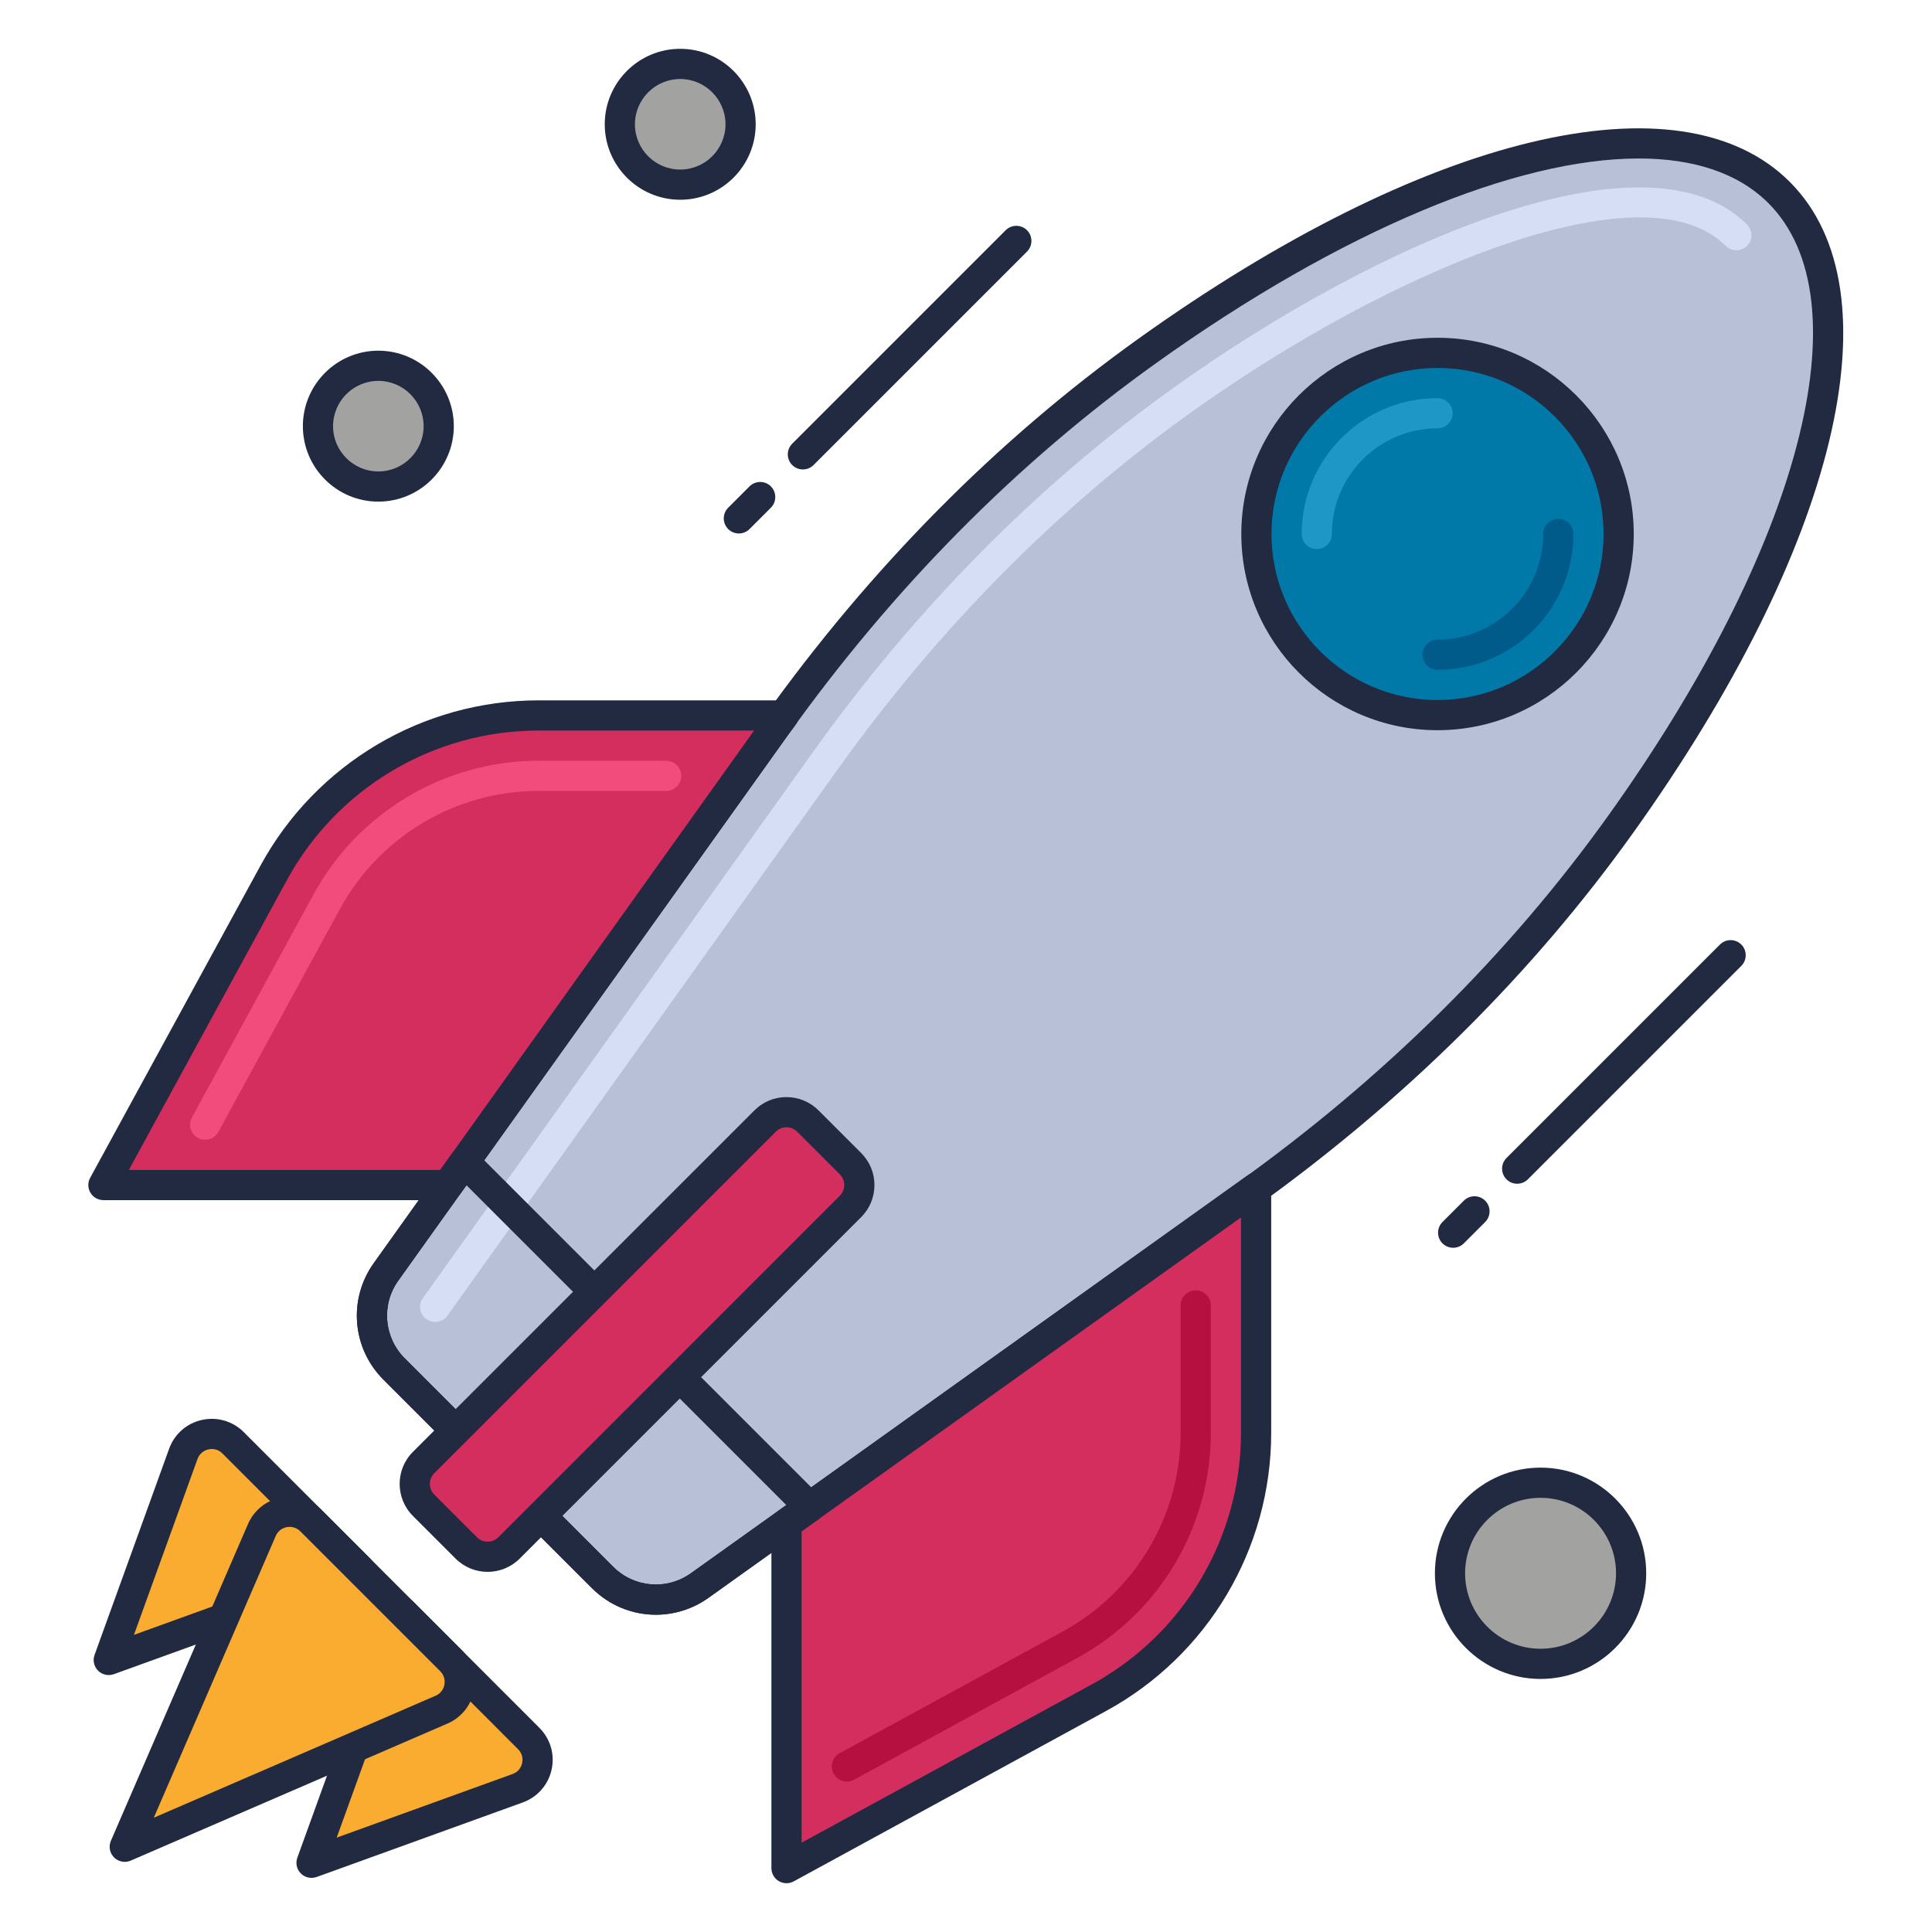 <?xml version="1.0" encoding="utf-8"?>
<!-- Generator: Adobe Illustrator 21.1.0, SVG Export Plug-In . SVG Version: 6.00 Build 0)  -->
<svg version="1.1" id="Layer_1" xmlns="http://www.w3.org/2000/svg" xmlns:xlink="http://www.w3.org/1999/xlink" x="0px" y="0px"
	 viewBox="0 0 64 64" style="enable-background:new 0 0 64 64;" xml:space="preserve">
<style type="text/css">
	.st0{fill:#DB8E11;}
	.st1{fill:#212A41;}
	.st2{fill:#F9AC2F;}
	.st3{fill:#FFCA4D;}
	.st4{fill:#B7C0D7;}
	.st5{fill:#99A2B9;}
	.st6{fill:#B51040;}
	.st7{fill:#D32E5E;}
	.st8{fill:#F14C7C;}
	.st9{fill:#0079A8;}
	.st10{fill:#1E97C6;}
	.st11{fill:#BED38E;}
	.st12{fill:#A0B570;}
	.st13{fill:#DCF1AC;}
	.st14{fill:#D5DEF5;}
	.st15{fill:#4E4B51;}
	.st16{fill:#6C696F;}
	.st17{fill:#848483;}
	.st18{fill:#A2A2A1;}
	.st19{fill:#7B849B;}
	.st20{fill:#8A878D;}
	.st21{fill:#C0C0BF;}
	.st22{fill:#005B8A;}
	.st23{fill:#970022;}
	.st24{fill:#1A237E;}
	.st25{fill:#BD7000;}
	.st26{fill:#003D6C;}
	.st27{fill:#666665;}
	.st28{fill:#195190;}
</style>
<g id="Rocket">
	<g>
		<circle class="st18" cx="51.033" cy="52.117" r="3"/>
		<path class="st1" d="M51.033,55.617c-1.93,0-3.5-1.57-3.5-3.5s1.57-3.5,3.5-3.5s3.5,1.57,3.5,3.5S52.963,55.617,51.033,55.617z
			 M51.033,49.617c-1.379,0-2.5,1.122-2.5,2.5s1.121,2.5,2.5,2.5s2.5-1.122,2.5-2.5S52.412,49.617,51.033,49.617z"/>
	</g>
	<g>
		<circle class="st18" cx="12.533" cy="14.117" r="2"/>
		<path class="st1" d="M12.533,16.617c-1.379,0-2.5-1.122-2.5-2.5s1.121-2.5,2.5-2.5s2.5,1.122,2.5,2.5S13.912,16.617,12.533,16.617
			z M12.533,12.617c-0.827,0-1.5,0.673-1.5,1.5s0.673,1.5,1.5,1.5s1.5-0.673,1.5-1.5S13.36,12.617,12.533,12.617z"/>
	</g>
	<g>
		<circle class="st18" cx="22.533" cy="4.117" r="2"/>
		<path class="st1" d="M22.533,6.617c-1.379,0-2.5-1.122-2.5-2.5s1.121-2.5,2.5-2.5s2.5,1.122,2.5,2.5S23.912,6.617,22.533,6.617z
			 M22.533,2.617c-0.827,0-1.5,0.673-1.5,1.5s0.673,1.5,1.5,1.5s1.5-0.673,1.5-1.5S23.36,2.617,22.533,2.617z"/>
	</g>
	<g>
		<path class="st4" d="M58.934,6.376C55.4,2.842,46.968,5.214,38.01,11.62c-4.782,3.42-8.911,7.674-12.328,12.458L12.789,42.129
			c-0.71,0.994-0.598,2.357,0.267,3.221l6.904,6.904c0.864,0.864,2.226,0.977,3.221,0.267l18.052-12.894
			c4.784-3.417,9.038-7.546,12.458-12.328C60.096,18.342,62.468,9.91,58.934,6.376z"/>
		<path class="st1" d="M21.727,53.49c-0.771,0-1.537-0.299-2.12-0.882l-6.904-6.904c-1.042-1.042-1.177-2.667-0.319-3.865
			l12.893-18.051c3.561-4.985,7.748-9.215,12.444-12.574c9.478-6.778,17.941-8.816,21.567-5.19c3.624,3.625,1.587,12.09-5.19,21.568
			c-3.357,4.695-7.588,8.881-12.573,12.444L23.472,52.928C22.944,53.305,22.333,53.49,21.727,53.49z M54.286,5.25
			c-4.051,0-9.834,2.377-15.984,6.776c-4.607,3.294-8.716,7.447-12.212,12.342L13.196,42.42c-0.571,0.799-0.481,1.882,0.213,2.577
			l6.904,6.904c0.696,0.695,1.779,0.783,2.576,0.213l18.052-12.894c4.896-3.499,9.049-7.607,12.343-12.212
			c6.378-8.919,8.506-17.069,5.296-20.279C57.583,5.733,56.11,5.25,54.286,5.25z"/>
	</g>
	<g>
		<path class="st7" d="M41.61,47.462v-8.116c-0.127,0.092-0.25,0.19-0.378,0.281L26.053,50.469v11.415l10.345-5.643
			C39.611,54.489,41.61,51.122,41.61,47.462z"/>
		<path class="st1" d="M26.054,62.384c-0.089,0-0.177-0.023-0.255-0.07c-0.152-0.09-0.245-0.254-0.245-0.43V50.469
			c0-0.162,0.078-0.313,0.209-0.407l15.554-11.121c0.152-0.11,0.353-0.125,0.521-0.04c0.167,0.085,0.272,0.257,0.272,0.445v8.116
			c0,3.845-2.097,7.377-5.472,9.218l-10.345,5.643C26.219,62.363,26.136,62.384,26.054,62.384z M26.554,50.727v10.315l9.605-5.239
			c3.054-1.666,4.95-4.861,4.95-8.34v-7.133L26.554,50.727z"/>
	</g>
	<g>
		<path class="st7" d="M25.683,24.078c0.091-0.128,0.188-0.251,0.281-0.378h-8.116c-3.659,0-7.027,1.999-8.779,5.211L3.426,39.256
			h11.415L25.683,24.078z"/>
		<path class="st1" d="M14.841,39.756H3.426c-0.177,0-0.34-0.093-0.43-0.245c-0.091-0.152-0.094-0.34-0.009-0.495L8.63,28.672
			c1.841-3.375,5.373-5.472,9.218-5.472h8.115c0.188,0,0.359,0.105,0.445,0.272c0.085,0.167,0.07,0.368-0.04,0.521l-0.278,0.375
			c0,0,0,0,0,0L15.248,39.547C15.154,39.678,15.002,39.756,14.841,39.756z M4.268,38.756h10.316L24.98,24.2h-7.133
			c-3.479,0-6.674,1.897-8.341,4.951L4.268,38.756z"/>
	</g>
	<g>
		<path class="st8" d="M6.795,37.756c-0.081,0-0.163-0.02-0.239-0.061c-0.242-0.132-0.332-0.436-0.199-0.678l4.029-7.387
			c1.49-2.732,4.35-4.43,7.462-4.43h4.219c0.276,0,0.5,0.224,0.5,0.5s-0.224,0.5-0.5,0.5h-4.219c-2.746,0-5.269,1.498-6.585,3.908
			l-4.029,7.387C7.144,37.662,6.972,37.756,6.795,37.756z"/>
	</g>
	<g>
		<path class="st6" d="M28.054,59.015c-0.177,0-0.349-0.094-0.438-0.261c-0.133-0.242-0.043-0.546,0.199-0.678l7.387-4.029
			c2.41-1.315,3.908-3.837,3.908-6.584v-4.219c0-0.276,0.224-0.5,0.5-0.5s0.5,0.224,0.5,0.5v4.219c0,3.113-1.697,5.972-4.43,7.462
			l-7.387,4.029C28.217,58.995,28.135,59.015,28.054,59.015z"/>
	</g>
	<g>
		<path class="st14" d="M14.416,43.792c-0.101,0-0.202-0.03-0.291-0.093c-0.225-0.16-0.276-0.473-0.116-0.697L26.903,24.95
			c3.433-4.806,7.463-8.88,11.979-12.11c6.85-4.897,15.711-8.68,18.99-5.403c0.195,0.195,0.195,0.512,0,0.707s-0.512,0.195-0.707,0
			c-2.708-2.708-11.141,0.819-17.701,5.51c-4.427,3.166-8.379,7.162-11.747,11.877L14.823,43.583
			C14.726,43.719,14.571,43.792,14.416,43.792z"/>
	</g>
	<g>
		<path class="st1" d="M21.727,53.49c-0.771,0-1.537-0.299-2.12-0.882l-6.904-6.904c-1.042-1.042-1.177-2.667-0.319-3.865
			L14.98,38.2c0.086-0.12,0.22-0.196,0.366-0.208c0.148-0.009,0.291,0.041,0.395,0.145l11.432,11.432
			c0.104,0.104,0.157,0.248,0.145,0.395c-0.012,0.146-0.088,0.28-0.207,0.366l-3.639,2.599C22.944,53.305,22.333,53.49,21.727,53.49
			z M15.451,39.261l-2.255,3.159c-0.571,0.799-0.481,1.882,0.213,2.577l6.904,6.904c0.696,0.695,1.779,0.784,2.576,0.213l0,0
			l3.159-2.256L15.451,39.261z"/>
	</g>
	<g>
		<path class="st7" d="M15.447,51.277l-1.414-1.414c-0.391-0.391-0.391-1.024,0-1.414l11.314-11.314
			c0.391-0.391,1.024-0.391,1.414,0l1.414,1.414c0.391,0.391,0.391,1.024,0,1.414L16.861,51.277
			C16.47,51.668,15.837,51.668,15.447,51.277z"/>
		<path class="st1" d="M16.153,52.07c-0.384,0-0.768-0.146-1.061-0.439l-1.414-1.414c-0.585-0.585-0.585-1.537,0-2.122
			l11.314-11.313c0.282-0.283,0.658-0.439,1.06-0.439c0,0,0,0,0.001,0c0.4,0,0.777,0.156,1.061,0.439l1.414,1.414
			c0.283,0.283,0.439,0.66,0.439,1.061c0,0.401-0.156,0.778-0.439,1.061L17.215,51.631C16.922,51.923,16.538,52.07,16.153,52.07z
			 M26.054,37.342L26.054,37.342c-0.134,0-0.259,0.052-0.354,0.146L14.386,48.802c-0.195,0.195-0.195,0.512,0,0.708l1.414,1.414
			c0.196,0.196,0.514,0.195,0.708,0L27.821,39.61c0.095-0.095,0.146-0.22,0.146-0.354c0-0.133-0.052-0.259-0.146-0.354l-1.414-1.414
			C26.312,37.395,26.188,37.342,26.054,37.342z"/>
	</g>
	<g>
		<circle class="st9" cx="47.62" cy="17.69" r="6"/>
		<path class="st1" d="M47.62,24.189c-3.584,0-6.5-2.916-6.5-6.5s2.916-6.5,6.5-6.5s6.5,2.916,6.5,6.5S51.204,24.189,47.62,24.189z
			 M47.62,12.189c-3.032,0-5.5,2.467-5.5,5.5s2.468,5.5,5.5,5.5s5.5-2.467,5.5-5.5S50.652,12.189,47.62,12.189z"/>
	</g>
	<g>
		<path class="st10" d="M43.62,18.189c-0.276,0-0.5-0.224-0.5-0.5c0-2.481,2.019-4.5,4.5-4.5c0.276,0,0.5,0.224,0.5,0.5
			s-0.224,0.5-0.5,0.5c-1.93,0-3.5,1.57-3.5,3.5C44.12,17.966,43.896,18.189,43.62,18.189z"/>
	</g>
	<g>
		<path class="st22" d="M47.62,22.189c-0.276,0-0.5-0.224-0.5-0.5s0.224-0.5,0.5-0.5c1.93,0,3.5-1.57,3.5-3.5
			c0-0.276,0.224-0.5,0.5-0.5s0.5,0.224,0.5,0.5C52.12,20.171,50.102,22.189,47.62,22.189z"/>
	</g>
	<g>
		<path class="st2" d="M3.602,54.989l8.309-3.005L7.72,47.793c-0.518-0.518-1.398-0.322-1.647,0.367L3.602,54.989z"/>
		<path class="st1" d="M3.603,55.489c-0.13,0-0.258-0.051-0.354-0.146c-0.137-0.137-0.183-0.341-0.116-0.523l2.47-6.829
			c0.175-0.485,0.58-0.842,1.084-0.954c0.507-0.112,1.023,0.04,1.387,0.403l4.191,4.191c0.121,0.121,0.172,0.295,0.135,0.462
			s-0.157,0.303-0.318,0.361l-8.309,3.005C3.717,55.479,3.659,55.489,3.603,55.489z M7.017,48c-0.037,0-0.074,0.004-0.112,0.013
			c-0.171,0.038-0.303,0.154-0.362,0.318l-2.106,5.826l6.565-2.375l-3.635-3.635C7.271,48.051,7.147,48,7.017,48z"/>
	</g>
	<g>
		<path class="st2" d="M10.32,61.707l6.829-2.47c0.689-0.249,0.885-1.13,0.367-1.647l-4.191-4.191L10.32,61.707z"/>
		<path class="st1" d="M10.32,62.207c-0.13,0-0.258-0.051-0.354-0.146c-0.137-0.137-0.183-0.341-0.116-0.523l3.005-8.309
			c0.058-0.161,0.194-0.281,0.361-0.318c0.167-0.036,0.342,0.014,0.462,0.135l4.19,4.191c0.365,0.364,0.516,0.882,0.404,1.386
			c-0.112,0.504-0.469,0.909-0.954,1.085l-6.829,2.47C10.435,62.197,10.377,62.207,10.32,62.207z M13.528,54.308l-2.375,6.566
			l5.826-2.107c0.164-0.059,0.279-0.191,0.317-0.361s-0.011-0.339-0.135-0.462L13.528,54.308z"/>
	</g>
	<g>
		<path class="st2" d="M4.133,61.176l10.494-4.542c0.648-0.28,0.809-1.126,0.31-1.625L10.3,50.373
			c-0.499-0.499-1.344-0.338-1.625,0.31L4.133,61.176z"/>
		<path class="st1" d="M4.133,61.676c-0.13,0-0.258-0.051-0.354-0.146c-0.146-0.145-0.187-0.364-0.105-0.552l4.542-10.494
			c0.197-0.456,0.607-0.784,1.096-0.877c0.492-0.096,0.99,0.062,1.342,0.413l4.637,4.637c0.352,0.352,0.506,0.853,0.413,1.342
			c-0.094,0.488-0.422,0.897-0.878,1.095L4.331,61.635C4.268,61.663,4.2,61.676,4.133,61.676z M9.596,50.58
			c-0.032,0-0.064,0.003-0.097,0.009C9.334,50.62,9.2,50.727,9.134,50.881l-4.04,9.334l9.335-4.041
			c0.153-0.066,0.261-0.2,0.292-0.365c0.031-0.166-0.019-0.328-0.138-0.447l-4.637-4.637C9.851,50.631,9.727,50.58,9.596,50.58z"/>
	</g>
	<g>
		<path class="st1" d="M50.259,39.213c-0.128,0-0.256-0.049-0.354-0.146c-0.195-0.195-0.195-0.512,0-0.707l7.071-7.071
			c0.195-0.195,0.512-0.195,0.707,0s0.195,0.512,0,0.707l-7.071,7.071C50.515,39.164,50.387,39.213,50.259,39.213z"/>
	</g>
	<g>
		<path class="st1" d="M48.138,41.334c-0.128,0-0.256-0.049-0.354-0.146c-0.195-0.195-0.195-0.512,0-0.707l0.707-0.707
			c0.195-0.195,0.512-0.195,0.707,0s0.195,0.512,0,0.707l-0.707,0.707C48.394,41.286,48.266,41.334,48.138,41.334z"/>
	</g>
	<g>
		<path class="st1" d="M26.597,15.551c-0.128,0-0.256-0.049-0.354-0.146c-0.195-0.195-0.195-0.512,0-0.707l7.071-7.071
			c0.195-0.195,0.512-0.195,0.707,0s0.195,0.512,0,0.707l-7.071,7.071C26.853,15.502,26.725,15.551,26.597,15.551z"/>
	</g>
	<g>
		<path class="st1" d="M24.476,17.672c-0.128,0-0.256-0.049-0.354-0.146c-0.195-0.195-0.195-0.512,0-0.707l0.707-0.707
			c0.195-0.195,0.512-0.195,0.707,0s0.195,0.512,0,0.707l-0.707,0.707C24.731,17.624,24.604,17.672,24.476,17.672z"/>
	</g>
</g>
</svg>
